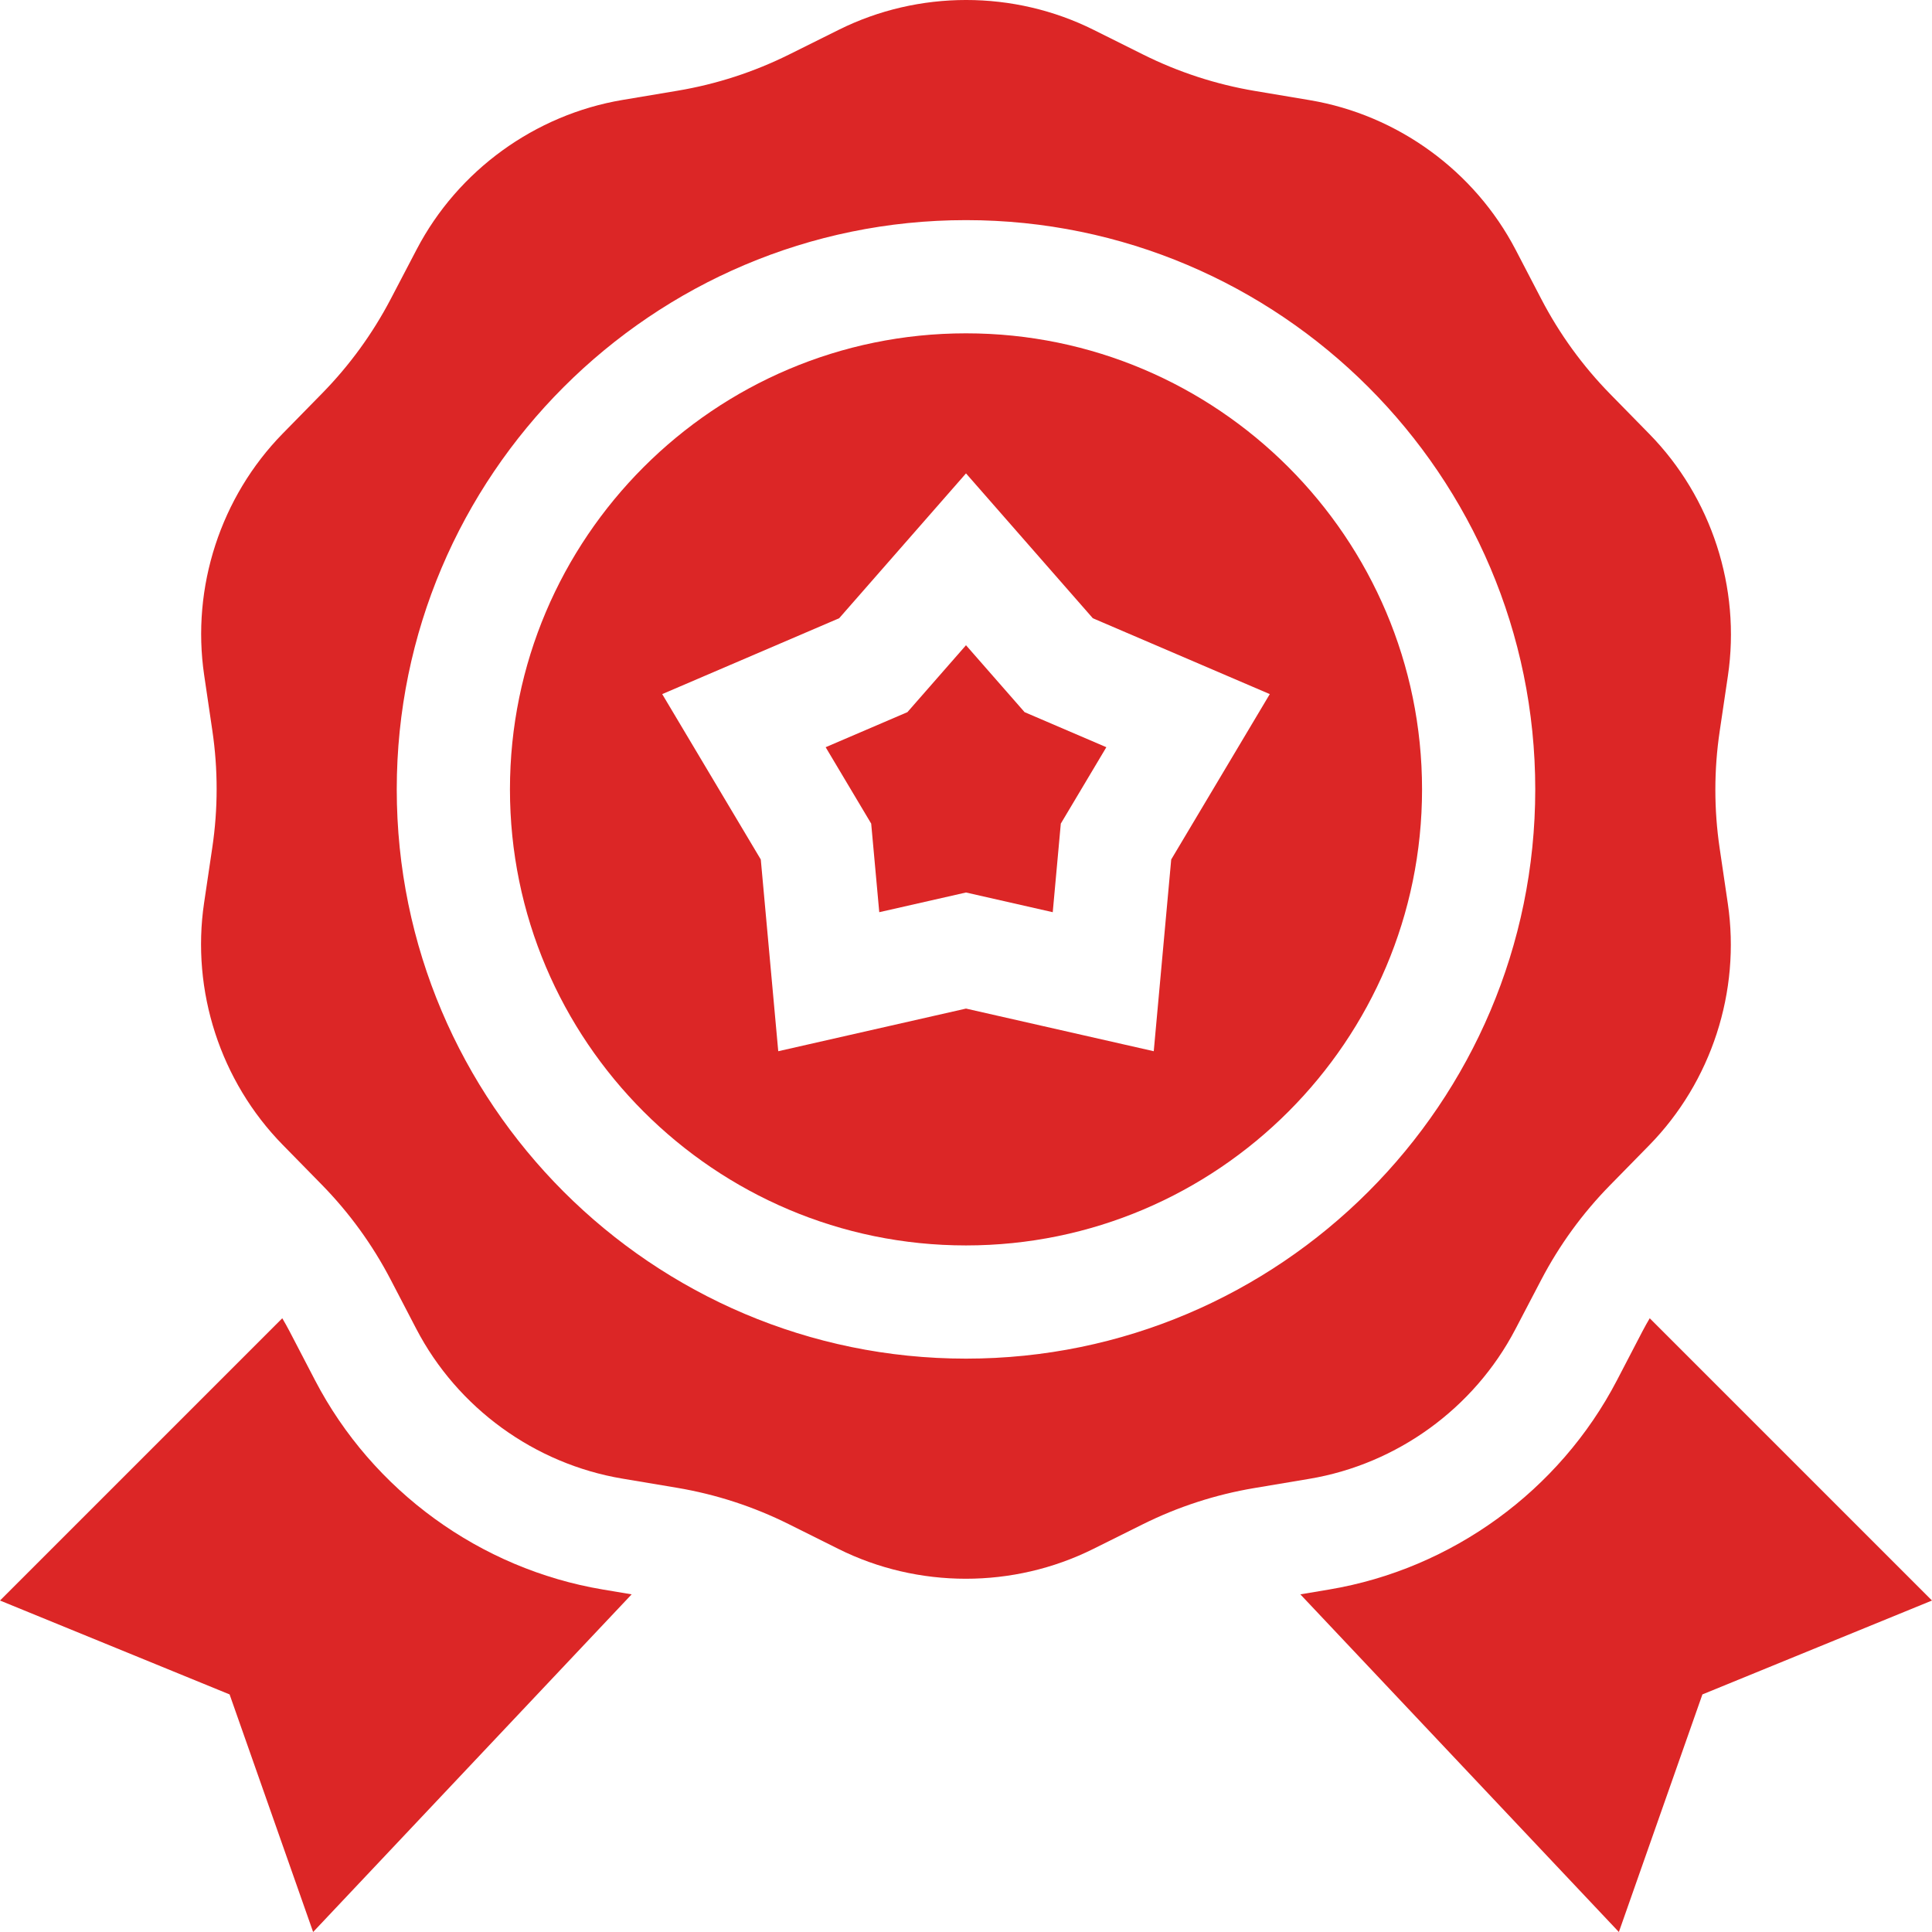 <?xml version="1.0"?>
<svg xmlns="http://www.w3.org/2000/svg" xmlns:xlink="http://www.w3.org/1999/xlink" xmlns:svgjs="http://svgjs.com/svgjs" version="1.1" width="512" height="512" x="0" y="0" viewBox="0 0 512 512" style="enable-background:new 0 0 512 512" xml:space="preserve"><g><g xmlns="http://www.w3.org/2000/svg"><path d="m82.982 512 84.412-89.48-7.634-1.281c-32.529-5.459-61.04-26.185-76.268-55.443l-6.773-13.014c-.606-1.164-1.251-2.303-1.915-3.431l-74.804 74.805 60.844 24.884z" fill="#dc2626" data-original="#000000" style=""/><path d="m429.018 512-84.412-89.48 7.634-1.281c32.529-5.459 61.04-26.185 76.268-55.443l6.773-13.014c.606-1.164 1.251-2.303 1.915-3.431l74.804 74.805-60.844 24.884z" fill="#dc2626" data-original="#000000" style=""/><g><path d="m256 170.994-15.528 17.735-21.666 9.289 12.069 20.248 2.138 23.475 22.987-5.22 22.987 5.22 2.138-23.475 12.069-20.248-21.666-9.289z" fill="#dc2626" data-original="#000000" style=""/><path d="m401.558 352.325 6.887-13.168c4.805-9.188 10.921-17.603 18.18-25.009l10.437-10.646c16.475-16.808 24.262-40.743 20.83-64.027l-2.174-14.75c-1.512-10.26-1.507-20.662.015-30.919l2.18-14.698c3.458-23.309-4.327-47.272-20.823-64.1l-10.347-10.555c-7.309-7.456-13.459-15.933-18.279-25.194l-6.773-13.013c-10.906-20.954-31.326-35.798-54.622-39.708l-14.435-2.422c-10.332-1.734-20.323-4.985-29.697-9.662l-13.098-6.534c-10.579-5.28-22.19-7.92-33.798-7.92-11.585 0-23.168 2.628-33.732 7.886l-13.134 6.537c-9.345 4.652-19.305 7.887-29.603 9.616l-14.578 2.446c-23.239 3.901-43.632 18.696-54.552 39.577l-6.887 13.168c-4.805 9.188-10.921 17.603-18.18 25.009l-10.437 10.646c-16.475 16.808-24.262 40.743-20.83 64.027l2.174 14.75c1.512 10.26 1.507 20.662-.015 30.919l-2.18 14.698c-3.458 23.309 4.327 47.272 20.823 64.1l10.347 10.555c7.309 7.456 13.459 15.933 18.279 25.194l6.773 13.013c10.906 20.954 31.326 35.798 54.622 39.708l14.435 2.422c10.332 1.734 20.323 4.985 29.697 9.662l13.098 6.534c21.137 10.546 46.381 10.558 67.529.033l13.134-6.537c9.345-4.652 19.305-7.887 29.603-9.616l14.578-2.446c23.24-3.9 43.633-18.695 54.553-39.576zm-145.558 7.727c-83.184 0-150.858-67.675-150.858-150.858s67.674-150.859 150.858-150.859 150.858 67.675 150.858 150.858-67.674 150.859-150.858 150.859z" fill="#dc2626" data-original="#000000" style=""/><path d="m256 88.335c-66.642 0-120.858 54.217-120.858 120.858s54.216 120.859 120.858 120.859 120.858-54.217 120.858-120.858-54.216-120.859-120.858-120.859zm54.384 139.438-4.628 50.812-49.756-11.3-49.756 11.3-4.628-50.812-26.123-43.829 46.895-20.104 33.612-38.387 33.611 38.388 46.895 20.104z" fill="#dc2626" data-original="#000000" style=""/></g></g></g></svg>

